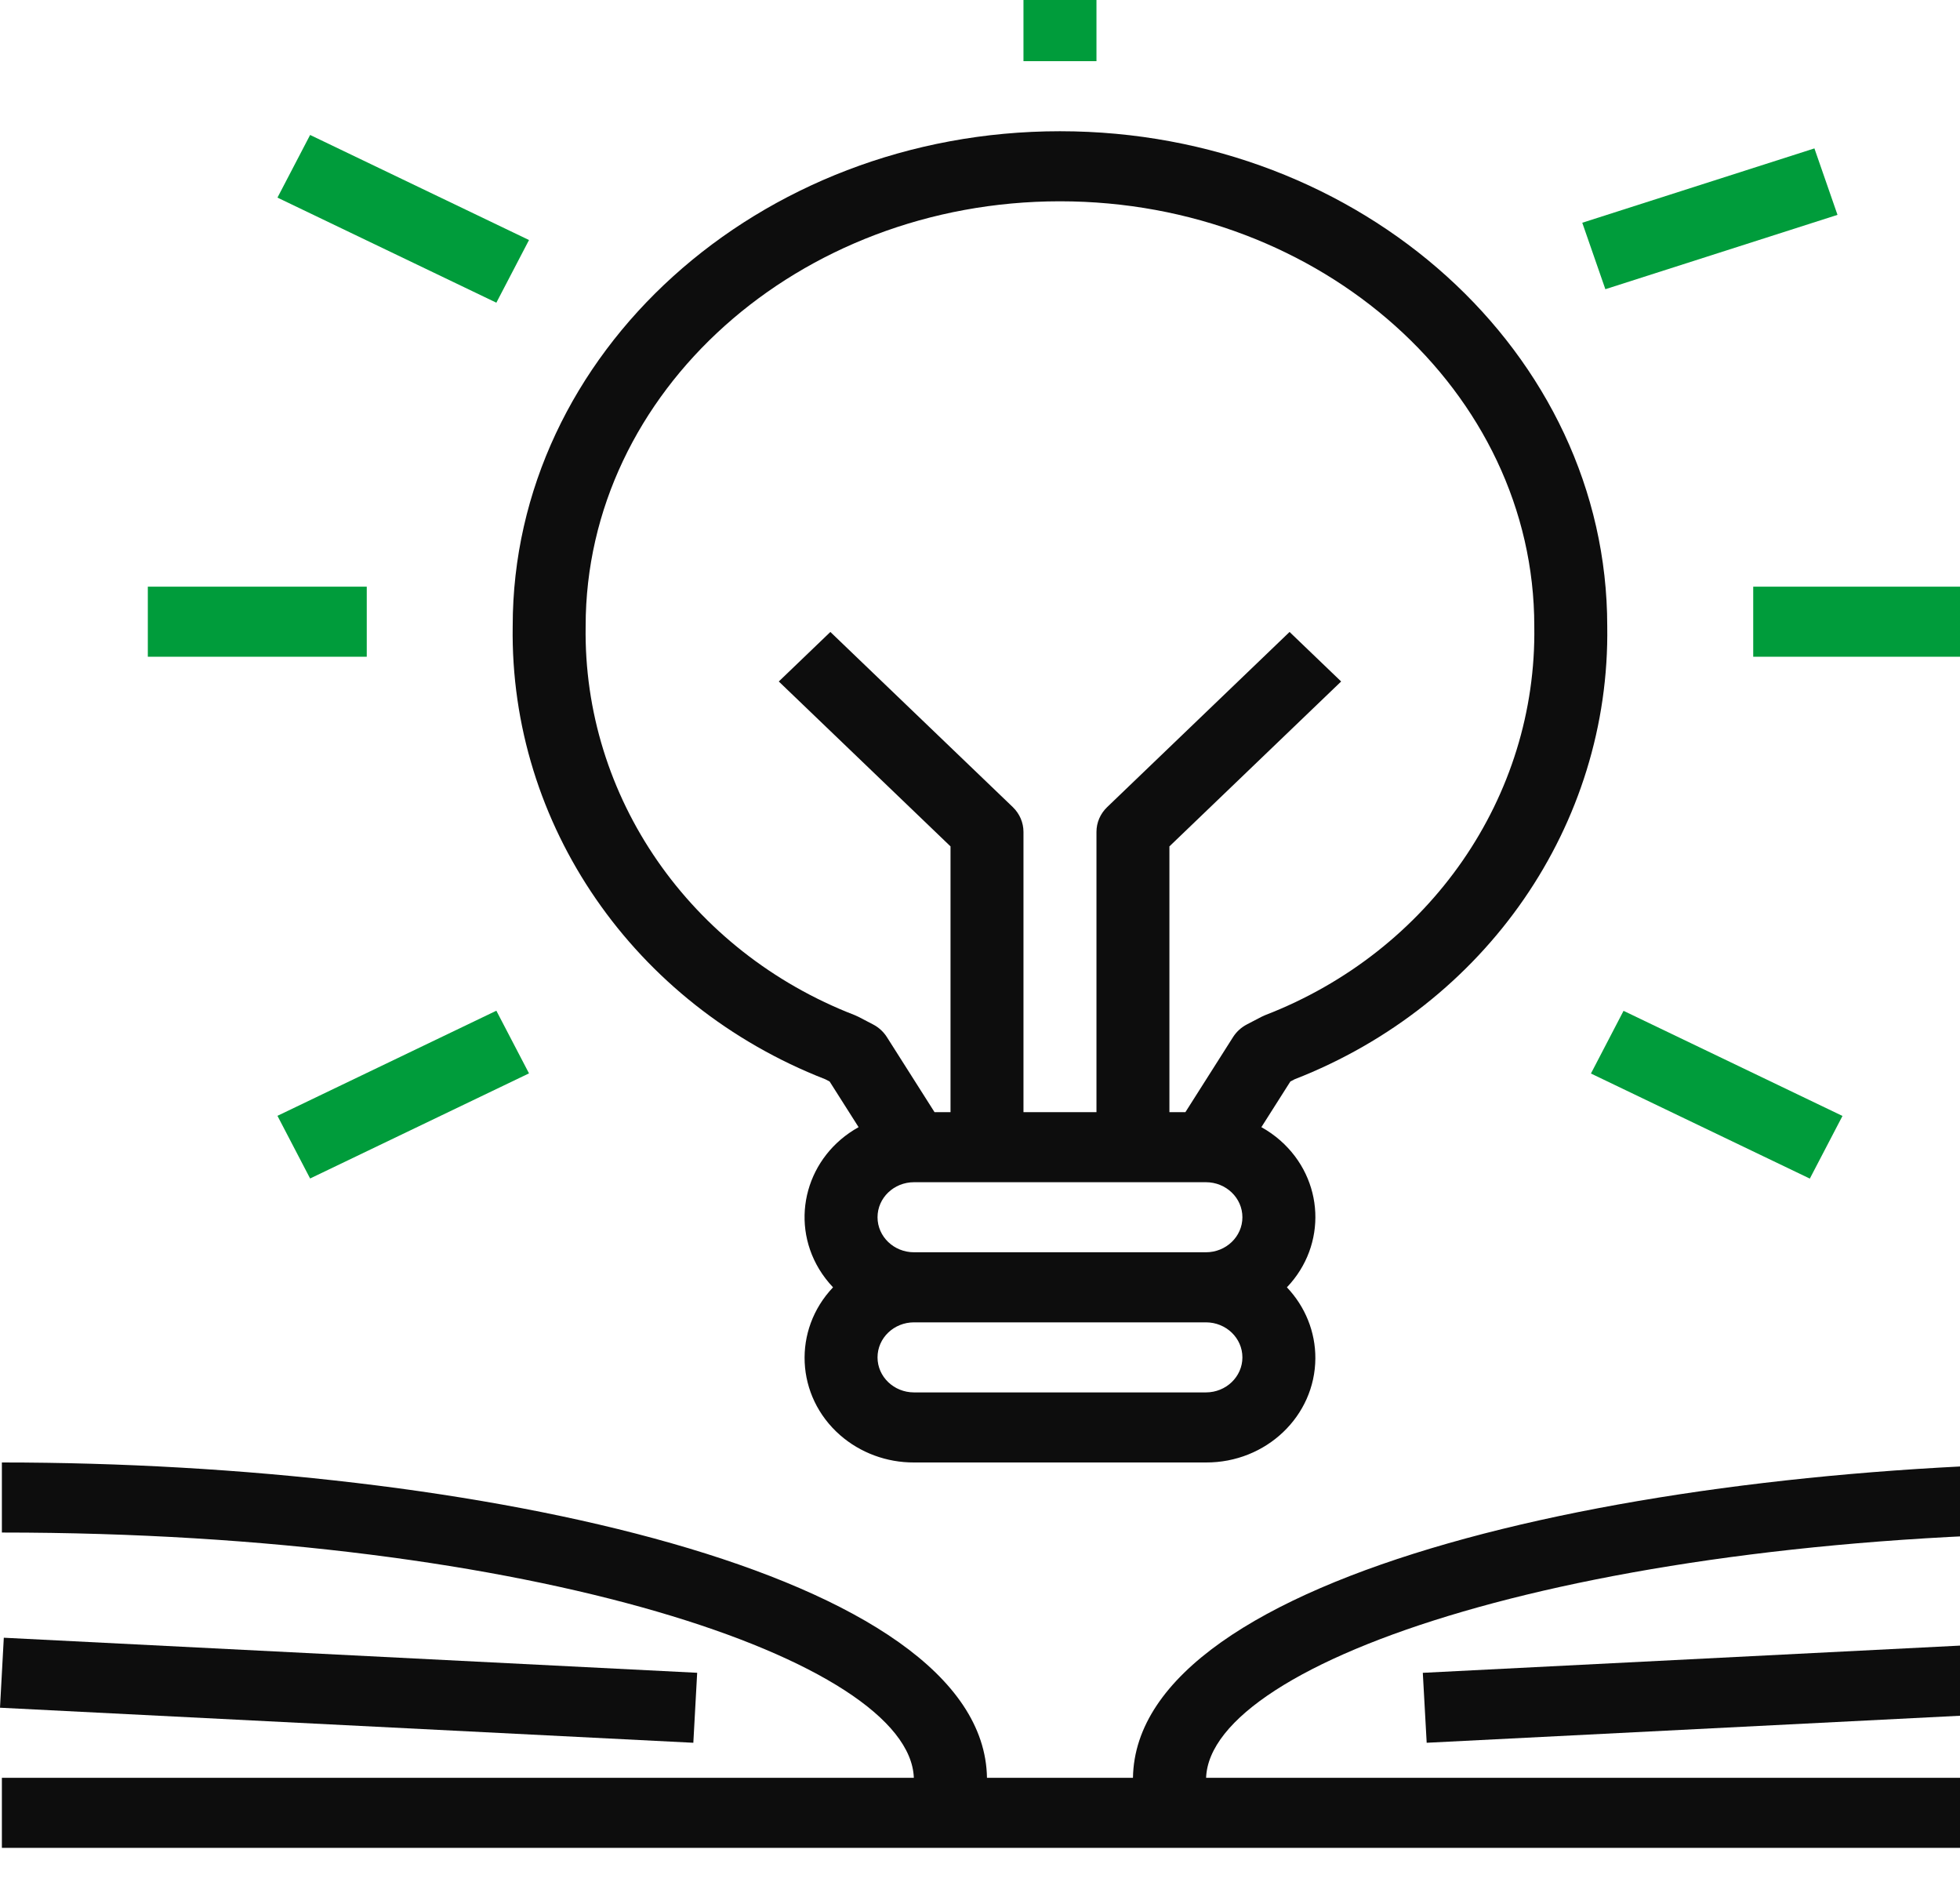 <svg width="50" height="48" viewBox="0 0 50 48" fill="none" xmlns="http://www.w3.org/2000/svg">
<g clip-path="url(#clip0_909_1718)">
<path d="M33.025 27.527C37.912 25.622 41.08 21.031 41.001 15.968C41.001 9.009 34.738 3.347 27.04 3.347C19.342 3.347 13.079 9.009 13.079 15.968C13.001 21.031 16.168 25.622 21.055 27.527L21.164 27.584L21.903 28.748C20.583 29.481 20.133 31.102 20.896 32.369C20.997 32.535 21.116 32.691 21.251 32.833C20.217 33.922 20.297 35.61 21.431 36.603C21.947 37.054 22.62 37.303 23.317 37.3H30.763C32.299 37.307 33.549 36.117 33.555 34.643C33.558 33.974 33.299 33.327 32.829 32.833C33.86 31.754 33.785 30.078 32.661 29.088C32.513 28.958 32.351 28.844 32.178 28.748L32.917 27.584L33.025 27.527ZM30.763 35.513H23.317C22.803 35.513 22.386 35.113 22.386 34.62C22.386 34.126 22.803 33.726 23.317 33.726H30.763C31.277 33.726 31.694 34.126 31.694 34.62C31.694 35.113 31.277 35.513 30.763 35.513ZM30.763 31.939H23.317C22.803 31.939 22.386 31.539 22.386 31.046C22.386 30.552 22.803 30.152 23.317 30.152H30.763C31.277 30.152 31.694 30.552 31.694 31.046C31.694 31.539 31.277 31.939 30.763 31.939ZM32.18 25.934L31.808 26.128C31.664 26.203 31.543 26.314 31.457 26.448L30.24 28.365H29.832V21.587L34.213 17.381L32.897 16.118L28.244 20.585C28.069 20.753 27.971 20.98 27.971 21.217V28.365H26.109V21.217C26.109 20.98 26.011 20.753 25.837 20.585L21.183 16.118L19.867 17.381L24.248 21.587V28.365H23.84L22.623 26.448C22.537 26.314 22.416 26.203 22.272 26.128L21.9 25.934C21.87 25.919 21.84 25.905 21.808 25.892C17.6 24.267 14.87 20.322 14.94 15.968C14.94 9.994 20.368 5.134 27.04 5.134C33.712 5.134 39.14 9.994 39.14 15.968C39.21 20.322 36.48 24.267 32.272 25.892C32.241 25.905 32.21 25.919 32.18 25.934Z" fill="#0D0D0D"/>
<path d="M7.911 3.442L7.078 5.04L12.662 7.72L13.495 6.122L7.911 3.442Z" fill="#009c3b"/>
<path d="M46.286 3.785L40.364 5.681L40.953 7.376L46.875 5.48L46.286 3.785Z" fill="#009c3b"/>
<path d="M9.356 14.963H3.771V16.75H9.356V14.963Z" fill="#009c3b"/>
<path d="M50.309 14.963H44.725V16.75H50.309V14.963Z" fill="#009c3b"/>
<path d="M12.662 25.778L7.078 28.459L7.911 30.057L13.495 27.376L12.662 25.778Z" fill="#009c3b"/>
<path d="M41.417 25.781L40.585 27.38L46.169 30.06L47.002 28.462L41.417 25.781Z" fill="#009c3b"/>
<path d="M27.971 -2.908H26.109V1.56H27.971V-2.908Z" fill="#009c3b"/>
<path d="M54.031 39.087V37.3C41.889 37.3 28.985 40.118 28.902 45.342H25.178C25.095 40.118 12.191 37.3 0.048 37.3V39.087C13.684 39.087 23.205 42.373 23.312 45.342H0.048V47.129H54.031V45.342H30.768C30.875 42.373 40.396 39.087 54.031 39.087Z" fill="#0D0D0D"/>
<path d="M0.097 41.77L-0 43.555L17.687 44.449L17.785 42.664L0.097 41.77Z" fill="#0D0D0D"/>
<path d="M53.984 41.769L36.296 42.665L36.395 44.449L54.082 43.553L53.984 41.769Z" fill="#0D0D0D"/>
</g>
<defs>
<clipPath id="clip0_909_1718">
<rect width="50" height="48" fill="white"/>
</clipPath>
</defs>
</svg>
